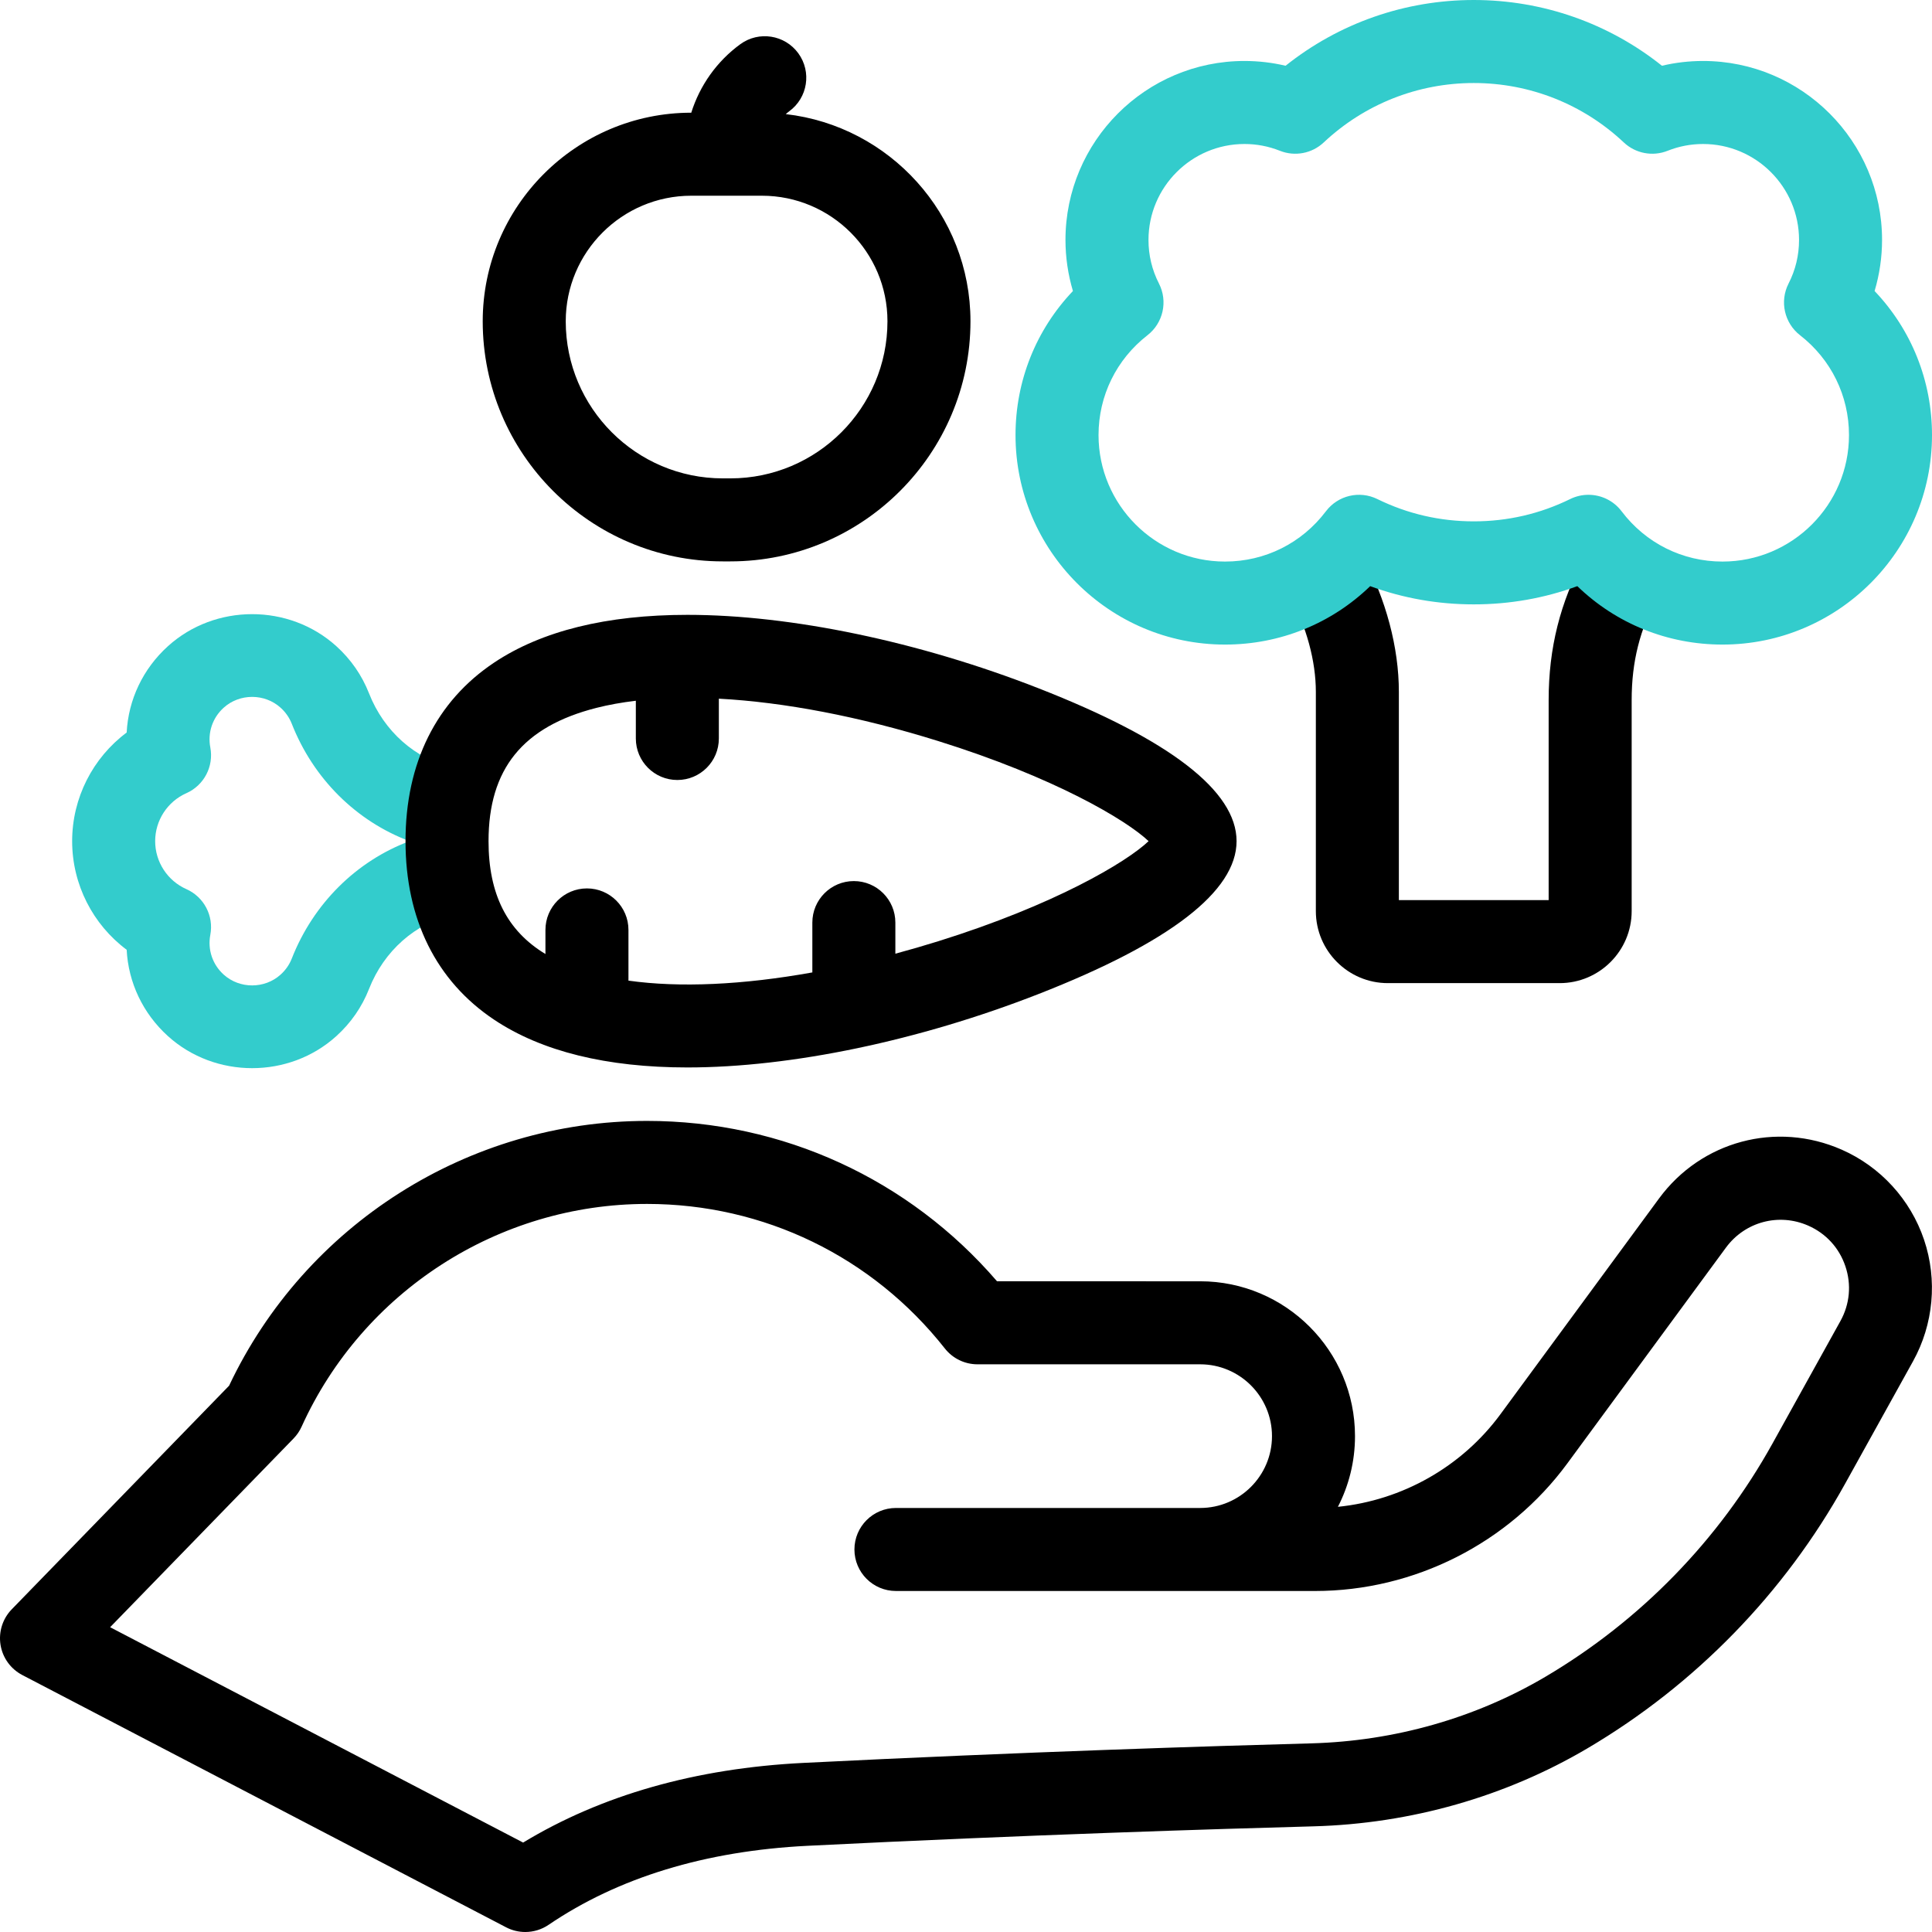 <svg xmlns="http://www.w3.org/2000/svg" xmlns:xlink="http://www.w3.org/1999/xlink" version="1.1" id="Capa_1" x="0px" y="0px" viewBox="0 0 512 512" aria-hidden="true" class="w-8 h-8 text-gray-200 animate-spin dark:text-gray-600 fill-blue-600" xml:space="preserve">
<g>
	<path d="M139.199,512c-1.74,0-3.486-0.413-5.085-1.247l-128.2-66.848c-3.082-1.607-5.223-4.575-5.774-8.007   c-0.552-3.431,0.55-6.921,2.973-9.414l57.599-59.257c20.181-42.694,63.439-70.173,110.759-70.173   c35.931,0,69.432,15.42,92.751,42.497l53.831,0.002c22.627,0,41.036,18.409,41.036,41.037c0,6.745-1.635,13.114-4.531,18.734   c17.058-1.716,32.849-10.626,43.092-24.562l42.007-57.15c11.197-15.234,31.103-20.556,48.409-12.941   c10.285,4.525,18.241,13.228,21.829,23.876c3.587,10.649,2.519,22.392-2.932,32.219l-17.997,32.447   c-16.09,29.01-39.697,53.253-68.268,70.109c-21.747,12.829-46.858,19.979-72.621,20.677c-25.116,0.679-75.941,2.253-134.078,5.159   l0,0c-27.062,1.353-50.149,8.398-68.62,20.941C143.523,511.361,141.365,512,139.199,512z M29.183,431.228l109.45,57.071   c20.789-12.59,45.736-19.687,74.268-21.113h0.001c58.36-2.916,109.369-4.496,134.58-5.178c22.044-0.597,43.496-6.694,62.038-17.633   c25.198-14.866,46.018-36.247,60.209-61.832l17.997-32.447c2.493-4.495,2.962-9.653,1.321-14.524   c-1.641-4.871-5.136-8.693-9.84-10.763c-7.802-3.433-16.775-1.033-21.822,5.834l-42.007,57.15   c-15.573,21.187-40.568,33.836-66.862,33.836H237.433c-6.075,0-11-4.925-11-11c0-6.075,4.925-11,11-11h80.62   c10.497,0,19.037-8.54,19.037-19.037s-8.54-19.037-19.037-19.037h-59.016c-3.369,0-6.552-1.544-8.638-4.19   c-19.196-24.347-47.964-38.31-78.928-38.31c-39.36,0-75.294,23.173-91.546,59.037c-0.524,1.157-1.246,2.215-2.131,3.126   L29.183,431.228z"/>
	<path d="M413.326,260.539h-45.529c-10.522,0-19.083-8.561-19.083-19.082v-58.103c0.001-8.164-2.474-17.272-6.967-25.649   c-2.871-5.354-0.859-12.021,4.495-14.893c5.355-2.871,12.022-0.858,14.893,4.495c6.178,11.518,9.58,24.32,9.579,36.048v55.185   h39.694v-53.015c0-13.789,3.035-25.871,9.552-38.022c2.872-5.354,9.54-7.367,14.893-4.495c5.354,2.871,7.366,9.539,4.495,14.893   c-4.8,8.95-6.94,17.469-6.94,27.625v55.933C432.409,251.978,423.848,260.539,413.326,260.539z"/>
	<path style="fill:#33CCCC;" d="M456.485,170.819c-14.589,0-28.207-5.555-38.476-15.482c-8.756,3.206-17.955,4.827-27.448,4.827   s-18.691-1.621-27.447-4.827c-10.27,9.927-23.888,15.482-38.477,15.482c-30.611,0-55.514-24.904-55.514-55.515   c0-14.41,5.462-27.934,15.214-38.18c-1.303-4.383-1.977-8.955-1.977-13.531c0-26.155,21.279-47.434,47.435-47.434   c3.694,0,7.338,0.424,10.895,1.265C354.832,6.145,372.305,0,390.562,0c18.257,0,35.73,6.145,49.872,17.424   c3.556-0.841,7.2-1.265,10.895-1.265c26.155,0,47.435,21.279,47.435,47.434c0,4.576-0.674,9.148-1.977,13.531   c9.752,10.246,15.214,23.77,15.214,38.18C512,145.916,487.096,170.819,456.485,170.819z M420.958,131.127   c3.359,0,6.642,1.54,8.779,4.366c6.405,8.469,16.155,13.327,26.749,13.327c18.48,0,33.515-15.035,33.515-33.515   c0-10.411-4.729-20.058-12.973-26.468c-4.169-3.242-5.446-8.989-3.042-13.691c1.843-3.606,2.778-7.492,2.778-11.552   c0-14.025-11.41-25.434-25.435-25.434c-3.234,0-6.396,0.605-9.396,1.8c-3.966,1.58-8.49,0.72-11.602-2.205   C419.521,27.595,405.398,22,390.562,22c-14.835,0-28.959,5.595-39.768,15.755c-3.112,2.925-7.637,3.784-11.602,2.205   c-3-1.194-6.162-1.8-9.396-1.8c-14.025,0-25.435,11.41-25.435,25.434c0,4.06,0.935,7.946,2.778,11.552   c2.404,4.702,1.126,10.449-3.043,13.691c-8.244,6.41-12.973,16.057-12.973,26.468c0,18.48,15.034,33.515,33.514,33.515   c10.594,0,20.344-4.857,26.749-13.327c3.178-4.203,8.89-5.562,13.621-3.239c7.989,3.922,16.587,5.911,25.554,5.911   c8.967,0,17.565-1.989,25.554-5.911C417.666,131.493,419.321,131.127,420.958,131.127z"/>
	<path style="fill:#33CCCC;" d="M66.82,283.073c-8.021,0.001-16.041-2.823-22.292-8.471c-6.667-6.023-10.51-14.22-10.961-22.902   c-8.962-6.689-14.447-17.313-14.447-28.785c0-11.473,5.485-22.097,14.447-28.786c0.451-8.682,4.294-16.879,10.961-22.902   c12.505-11.298,32.094-11.293,44.595,0.01c3.869,3.498,6.788,7.713,8.679,12.528c3.936,10.024,12.231,17.38,22.19,19.677   c5.919,1.366,9.611,7.271,8.246,13.191c-0.601,2.605-2.082,4.78-4.057,6.281c1.975,1.501,3.455,3.675,4.057,6.281   c1.366,5.92-2.326,11.826-8.246,13.191c-9.959,2.297-18.254,9.653-22.189,19.676c-1.892,4.817-4.812,9.032-8.681,12.53   C82.87,280.246,74.845,283.073,66.82,283.073z M66.82,184.685c-2.714,0-5.429,0.956-7.544,2.867   c-2.964,2.678-4.287,6.615-3.54,10.533c0.958,5.021-1.669,10.04-6.34,12.114c-5.027,2.233-8.276,7.224-8.276,12.716   c0,5.492,3.249,10.483,8.276,12.717c4.671,2.075,7.297,7.094,6.34,12.114c-0.747,3.916,0.576,7.854,3.541,10.532   c4.232,3.823,10.861,3.822,15.091-0.003c1.326-1.198,2.32-2.628,2.958-4.252c5.727-14.585,17.131-25.835,31.202-31.107   c-14.071-5.273-25.475-16.522-31.203-31.109c-0.638-1.623-1.632-3.053-2.957-4.251C72.252,185.642,69.536,184.685,66.82,184.685z"/>
	<path d="M275.183,182.388c-31.622-12.359-65.52-19.447-93.001-19.447c-21.398,0-38.624,4.251-51.2,12.633   c-15.384,10.255-23.516,26.626-23.516,47.34c0,20.715,8.132,37.084,23.516,47.34c12.575,8.382,29.801,12.633,51.199,12.633   c27.481,0,61.379-7.088,93.001-19.446c34.844-13.618,52.515-27.25,52.521-40.519c0-0.003,0-0.004,0-0.007c0-0.001,0,0,0-0.001   c0-0.003,0-0.004,0-0.007C327.697,209.637,310.027,196.005,275.183,182.388z M248.602,249.453   c-3.809,1.188-7.585,2.28-11.322,3.286v-8.244c0-6.075-4.925-11-11-11c-6.075,0-11,4.925-11,11v13.207   c-18.41,3.309-35.14,4.084-48.733,2.176v-13.44c0-6.075-4.925-11-11-11c-6.075,0-11,4.925-11,11v6.387   c-10.222-6.178-15.08-15.93-15.08-29.911c0-19.127,9.079-30.349,28.571-35.315c3.247-0.827,6.752-1.452,10.465-1.894v10.002   c0,6.075,4.925,11,11,11s11-4.925,11-11v-10.551c17.322,0.927,37.245,4.717,58.1,11.221c30.844,9.62,49.915,20.955,55.786,26.539   C298.518,228.499,279.446,239.834,248.602,249.453z"/>
	<path d="M208.24,30.241c0.295-0.257,0.588-0.515,0.906-0.747c4.912-3.576,5.995-10.455,2.419-15.367   c-3.577-4.912-10.456-5.995-15.367-2.419c-6.229,4.535-10.746,10.955-13.006,18.16c-30.474,0.003-55.266,24.796-55.266,55.271   c0,35.088,28.547,63.635,63.635,63.635h1.989c35.088,0,63.635-28.547,63.635-63.635C257.186,56.803,235.747,33.391,208.24,30.241z    M193.55,126.774h-1.989c-22.958,0-41.635-18.678-41.635-41.635c0-18.346,14.925-33.271,33.271-33.271h18.718   c18.345,0,33.27,14.925,33.27,33.271C235.186,108.097,216.508,126.774,193.55,126.774z"/>
</g>
</svg>

     <!-- <svg aria-hidden="true" class="w-8 h-8 text-gray-200 animate-spin dark:text-gray-600 fill-blue-600" viewBox="0 0 100 101" fill="none" xmlns="http://www.w3.org/2000/svg">
        <path d="M100 50.5908C100 78.2051 77.6142 100.591 50 100.591C22.3858 100.591 0 78.2051 0 50.5908C0 22.9766 22.3858 0.59082 50 0.59082C77.6142 0.59082 100 22.9766 100 50.5908ZM9.08144 50.5908C9.08144 73.1895 27.4013 91.5094 50 91.5094C72.5987 91.5094 90.9186 73.1895 90.9186 50.5908C90.9186 27.9921 72.5987 9.67226 50 9.67226C27.4013 9.67226 9.08144 27.9921 9.08144 50.5908Z" fill="currentColor"/>
        <path d="M93.9676 39.0409C96.393 38.4038 97.8624 35.9116 97.0079 33.5539C95.2932 28.8227 92.871 24.3692 89.8167 20.348C85.8452 15.1192 80.8826 10.7238 75.2124 7.41289C69.5422 4.10194 63.2754 1.94025 56.7698 1.05124C51.7666 0.367541 46.6976 0.446843 41.7345 1.27873C39.2613 1.69328 37.813 4.19778 38.4501 6.62326C39.0873 9.04874 41.5694 10.4717 44.0505 10.1071C47.8511 9.54855 51.7191 9.52689 55.5402 10.0491C60.8642 10.7766 65.9928 12.5457 70.6331 15.2552C75.2735 17.9648 79.3347 21.5619 82.5849 25.841C84.9175 28.9121 86.7997 32.2913 88.1811 35.8758C89.083 38.2158 91.5421 39.6781 93.9676 39.0409Z" fill="currentFill"/>
    </svg> -->